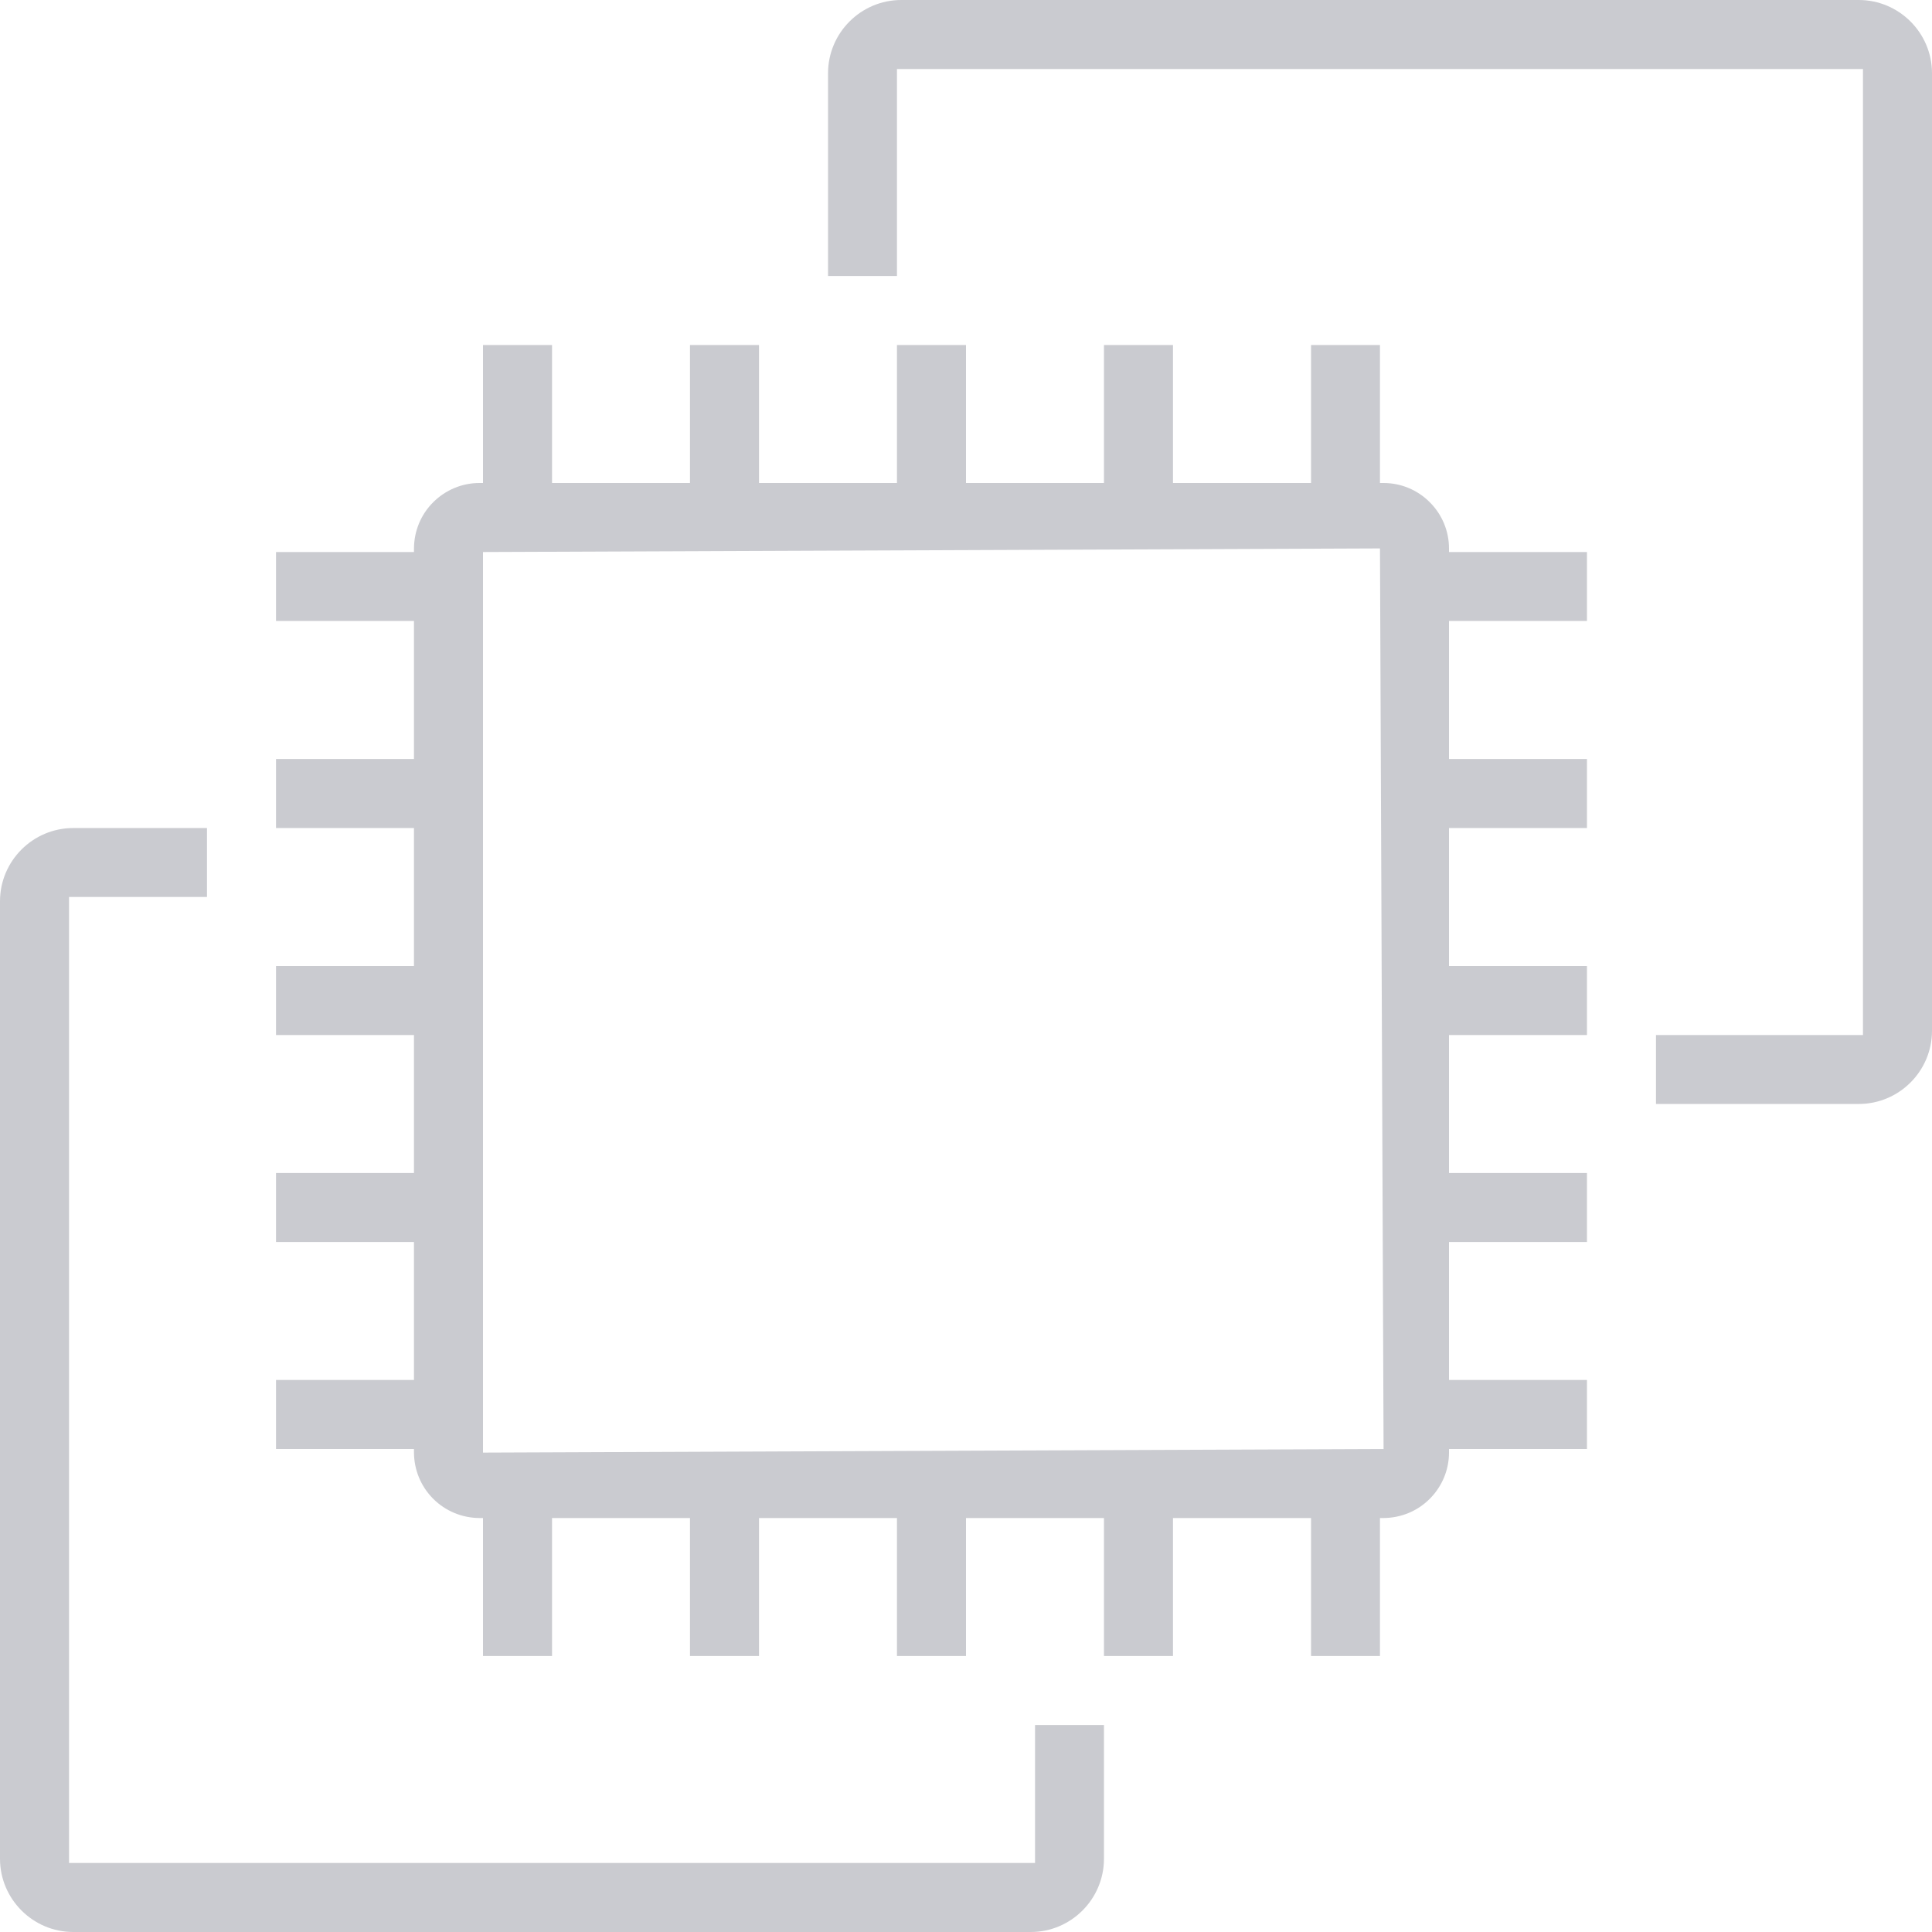 <svg width="22" height="22" viewBox="0 0 22 22" fill="none" xmlns="http://www.w3.org/2000/svg">
<path fill-rule="evenodd" clip-rule="evenodd" d="M15.755 16.5L15.714 6.245L5.5 6.286V16.541L15.755 16.5ZM16.5 6.286H18.071V7.071H16.5V8.643H18.071V9.429H16.5V11H18.071V11.786H16.5V13.357H18.071V14.143H16.5V15.714H18.071V16.5H16.5V16.541C16.5 16.738 16.421 16.927 16.281 17.067C16.142 17.207 15.953 17.285 15.755 17.286H15.714V18.857H14.929V17.286H13.357V18.857H12.571V17.286H11V18.857H10.214V17.286H8.643V18.857H7.857V17.286H6.286V18.857H5.5V17.286H5.459C5.262 17.285 5.073 17.207 4.933 17.067C4.793 16.927 4.715 16.738 4.714 16.541V16.5H3.143V15.714H4.714V14.143H3.143V13.357H4.714V11.786H3.143V11H4.714V9.429H3.143V8.643H4.714V7.071H3.143V6.286H4.714V6.245C4.715 6.047 4.793 5.858 4.933 5.719C5.073 5.579 5.262 5.5 5.459 5.5H5.5V3.929H6.286V5.5H7.857V3.929H8.643V5.5H10.214V3.929H11V5.5H12.571V3.929H13.357V5.5H14.929V3.929H15.714V5.5H15.755C15.953 5.5 16.142 5.579 16.281 5.719C16.421 5.858 16.5 6.047 16.5 6.245V6.286ZM11.786 21.214H0.786V10.214H2.357V9.429H0.834C0.375 9.429 0 9.803 0 10.263V21.166C0 21.625 0.375 22 0.834 22H11.738C12.197 22 12.571 21.625 12.571 21.166V19.643H11.786V21.214ZM22 0.834V11.737C22 12.197 21.626 12.571 21.166 12.571H18.857V11.786H21.214V0.786H10.214V3.143H9.429V0.834C9.429 0.375 9.803 0 10.263 0H21.166C21.626 0 22 0.375 22 0.834Z" fill="#CACBD0"/>
</svg>

